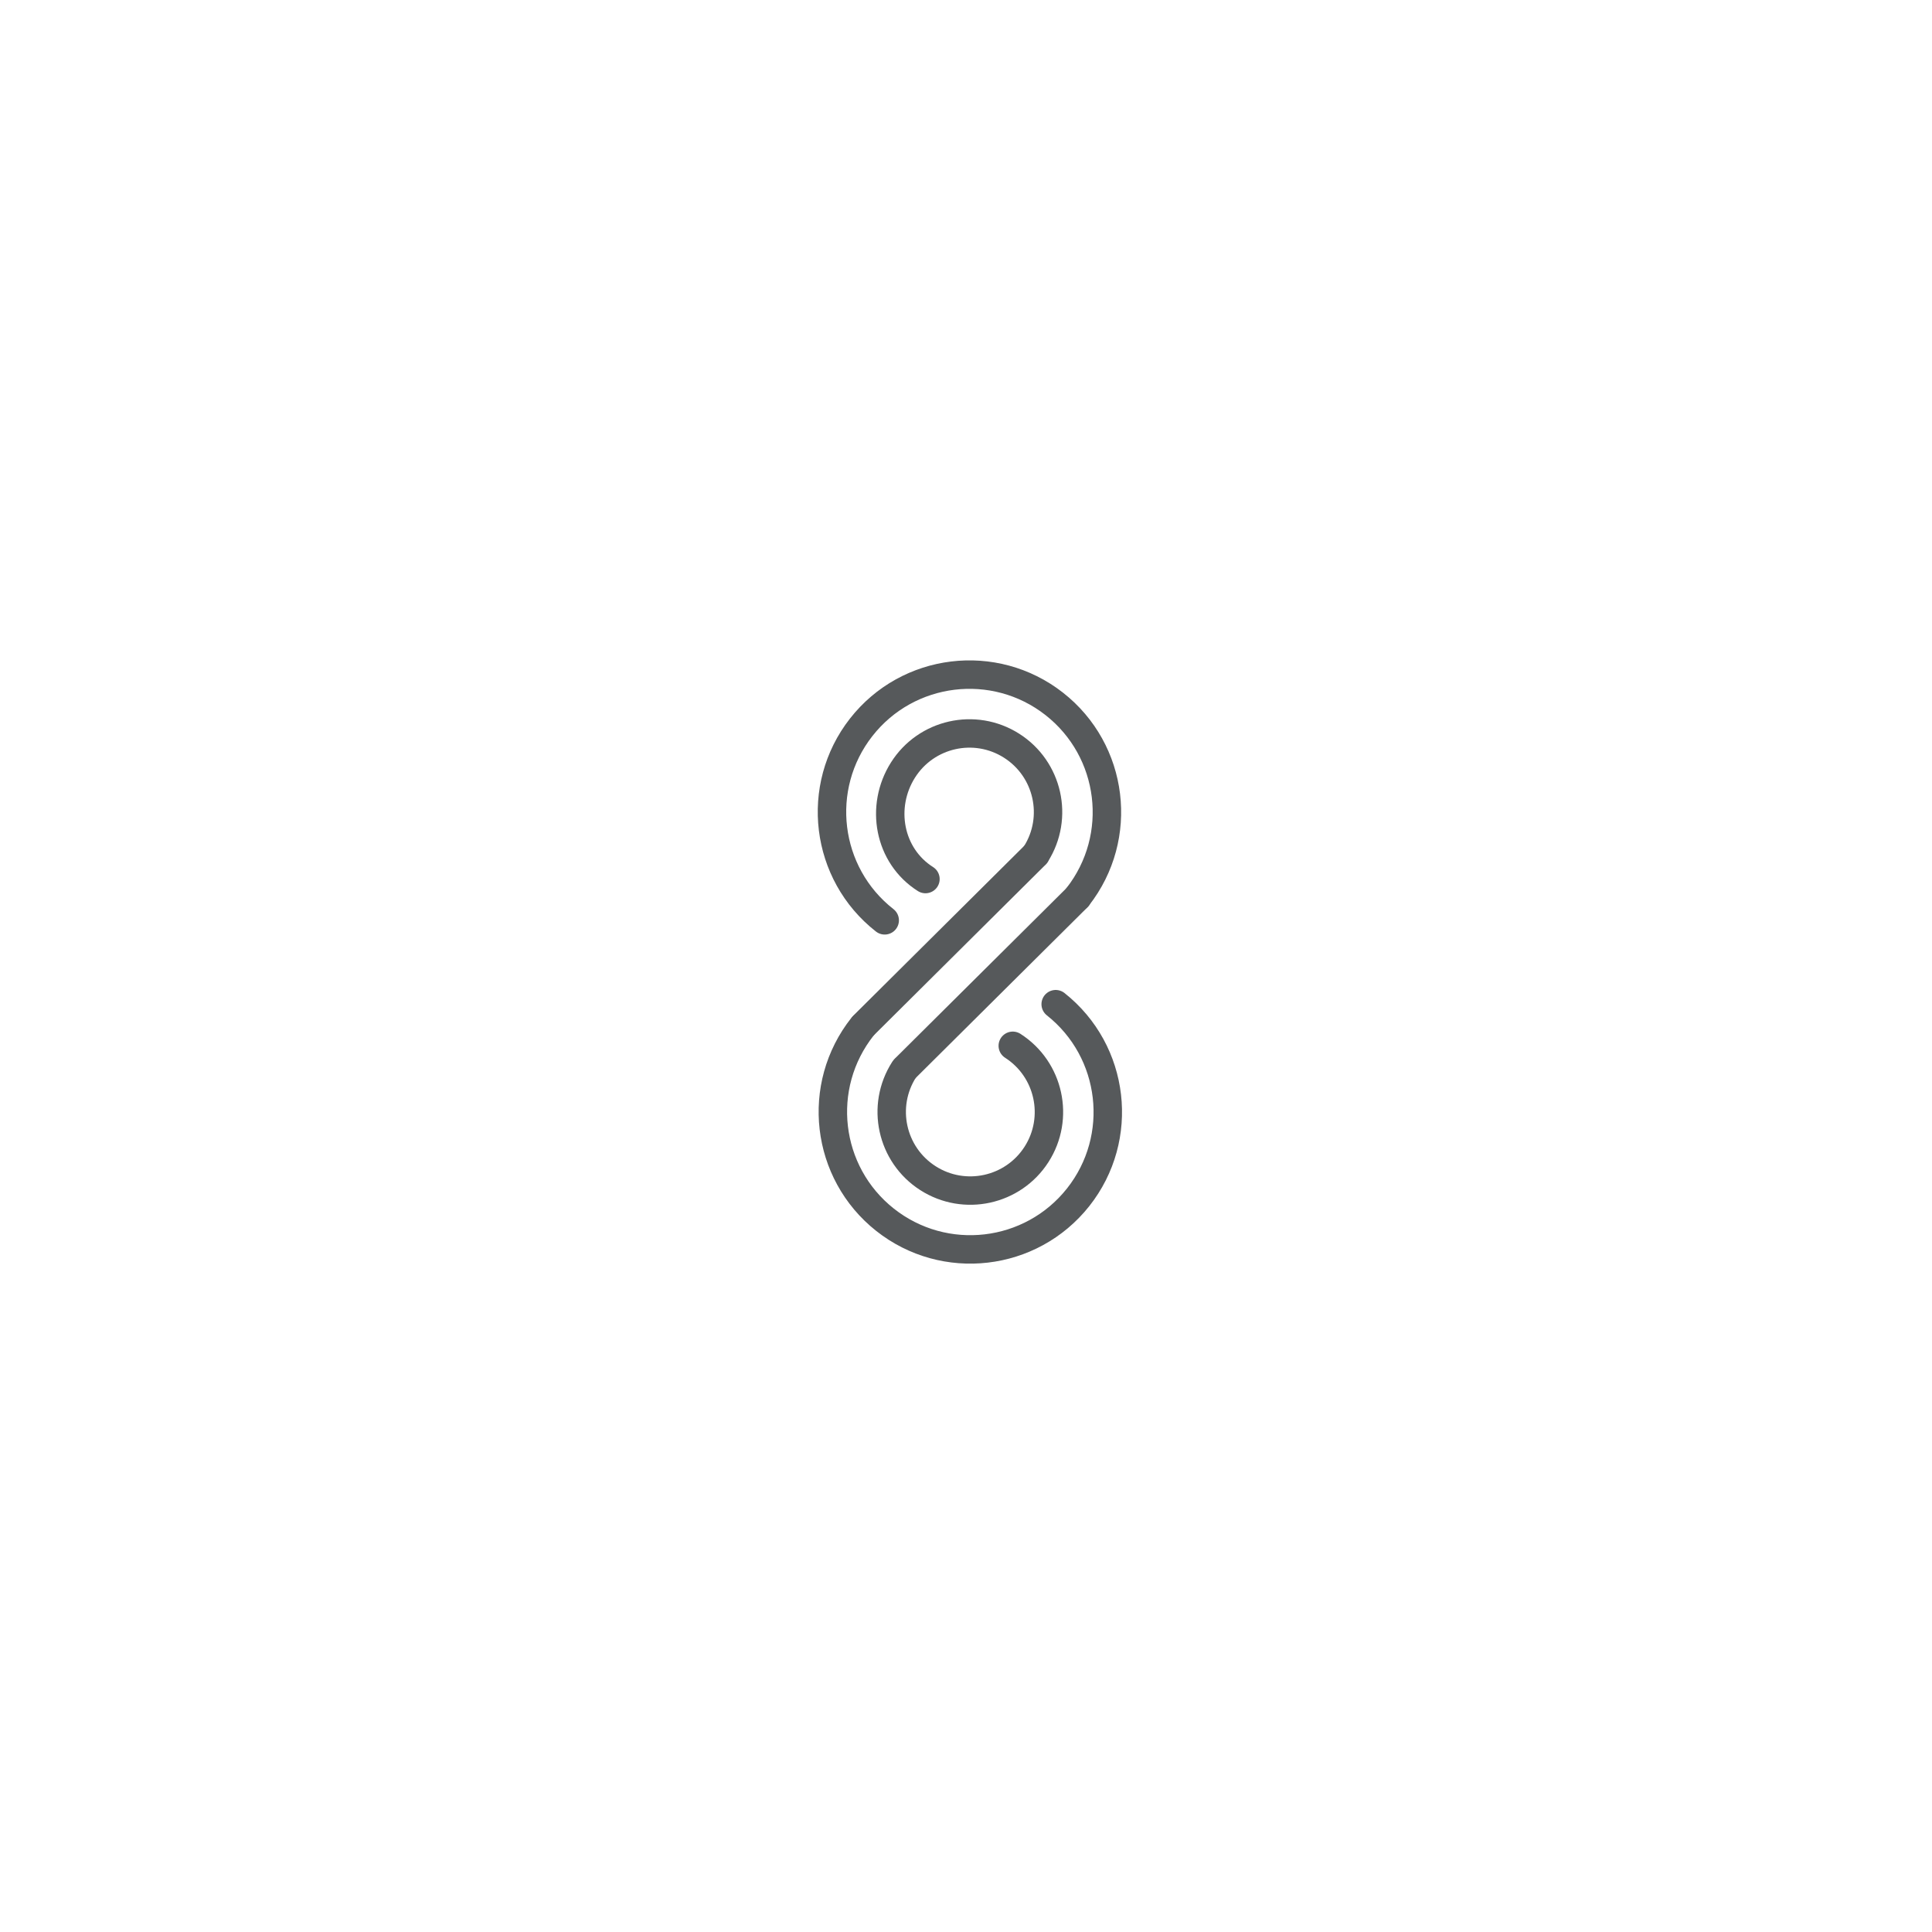 <?xml version="1.0" encoding="UTF-8" standalone="no"?>
<svg
   xmlns:dc="http://purl.org/dc/elements/1.1/"
   xmlns:cc="http://creativecommons.org/ns#"
   xmlns:rdf="http://www.w3.org/1999/02/22-rdf-syntax-ns#"
   xmlns:svg="http://www.w3.org/2000/svg"
   xmlns="http://www.w3.org/2000/svg"
   xmlns:sodipodi="http://sodipodi.sourceforge.net/DTD/sodipodi-0.dtd"
   xmlns:inkscape="http://www.inkscape.org/namespaces/inkscape"
   viewBox="0 0 272 272"
   version="1.1"
   id="svg16"
   sodipodi:docname="_8fit_fg.svg"
   inkscape:version="0.92.4 (5da689c313, 2019-01-14)"
   width="272"
   height="272">
  <sodipodi:namedview
     pagecolor="#ffffff"
     bordercolor="#666666"
     borderopacity="1"
     objecttolerance="10"
     gridtolerance="10"
     guidetolerance="10"
     inkscape:pageopacity="0"
     inkscape:pageshadow="2"
     inkscape:window-width="1920"
     inkscape:window-height="1017"
     id="namedview18"
     showgrid="true"
     inkscape:zoom="2.9945397"
     inkscape:cx="36.204625"
     inkscape:cy="139.70708"
     inkscape:window-x="-8"
     inkscape:window-y="-8"
     inkscape:window-maximized="1"
     inkscape:current-layer="svg16"
     inkscape:snap-global="false">
    <inkscape:grid
       type="xygrid"
       id="grid827"
       spacingx="4"
       spacingy="4" />
  </sodipodi:namedview>
  <defs
     id="defs4">
    <style
       id="style2">.a{fill:none;stroke:#b1b5bd;stroke-linecap:round;stroke-linejoin:round;isolation:isolate;opacity:0.63;}</style>
  </defs>
  <path
     inkscape:connector-curvature="0"
     d="m 145.834,120.247 c 3.269,-5.164 1.733,-12.002 -3.432,-15.271 -5.161,-3.267 -12.004,-1.731 -15.271,3.43 -3.268,5.162 -1.999,12.085 3.162,15.353 0.054,0.034 0.054,0.034 0,0 -5.161,-3.267 -6.43,-10.191 -3.162,-15.353 3.267,-5.161 10.111,-6.697 15.271,-3.43 5.164,3.269 6.701,10.107 3.432,15.271 z"
     style="clip-rule:evenodd;fill:none;fill-rule:evenodd;stroke:#56595b;stroke-width:4px;stroke-linecap:round;stroke-linejoin:round;stroke-miterlimit:1.5"
     id="path820" />
  <path
     inkscape:connector-curvature="0"
     d="m 127.292,150.578 c -3.299,5.145 -1.801,11.992 3.344,15.29 5.142,3.297 11.994,1.799 15.291,-3.343 3.297,-5.143 1.798,-11.995 -3.344,-15.291 5.142,3.297 6.641,10.149 3.344,15.291 -3.297,5.142 -10.149,6.639 -15.291,3.343 -5.145,-3.299 -6.643,-10.145 -3.344,-15.29 z"
     style="clip-rule:evenodd;fill:none;fill-rule:evenodd;stroke:#56595b;stroke-width:4px;stroke-linecap:round;stroke-linejoin:round;stroke-miterlimit:1.5"
     id="path822" />
  <path
     inkscape:connector-curvature="0"
     d="m 151.727,126.256 c 6.588,-8.417 5.103,-20.583 -3.315,-27.17 -8.412,-6.583 -20.588,-5.1 -27.171,3.312 -6.584,8.413 -5.098,20.589 3.314,27.172 -8.412,-6.583 -9.898,-18.759 -3.314,-27.172 6.583,-8.412 18.759,-9.895 27.171,-3.312 8.417,6.588 9.902,18.753 3.315,27.17 z"
     style="clip-rule:evenodd;fill:none;fill-rule:evenodd;stroke:#56595b;stroke-width:4.005px;stroke-linecap:round;stroke-linejoin:round;stroke-miterlimit:1.5"
     id="path824" />
  <path
     inkscape:connector-curvature="0"
     d="m 151.685,126.324 -24.18,24.021"
     style="clip-rule:evenodd;fill:none;fill-rule:evenodd;stroke:#56595b;stroke-width:4px;stroke-linecap:round;stroke-linejoin:round;stroke-miterlimit:1.5"
     id="path826" />
  <path
     inkscape:connector-curvature="0"
     d="m 121.437,144.534 c -6.636,8.379 -5.22,20.553 3.159,27.189 8.374,6.631 20.558,5.217 27.189,-3.157 6.632,-8.375 5.216,-20.559 -3.158,-27.19 8.374,6.631 9.79,18.815 3.158,27.19 -6.631,8.374 -18.815,9.788 -27.189,3.157 -8.379,-6.636 -9.795,-18.809 -3.159,-27.189 z"
     style="clip-rule:evenodd;fill:none;fill-rule:evenodd;stroke:#56595b;stroke-width:4.005px;stroke-linecap:round;stroke-linejoin:round;stroke-miterlimit:1.5"
     id="path828" />
  <path
     inkscape:connector-curvature="0"
     d="m 121.649,144.303 24.145,-23.988"
     style="clip-rule:evenodd;fill:none;fill-rule:evenodd;stroke:#56595b;stroke-width:4px;stroke-linecap:round;stroke-linejoin:round;stroke-miterlimit:1.5"
     id="path830" />
</svg>
